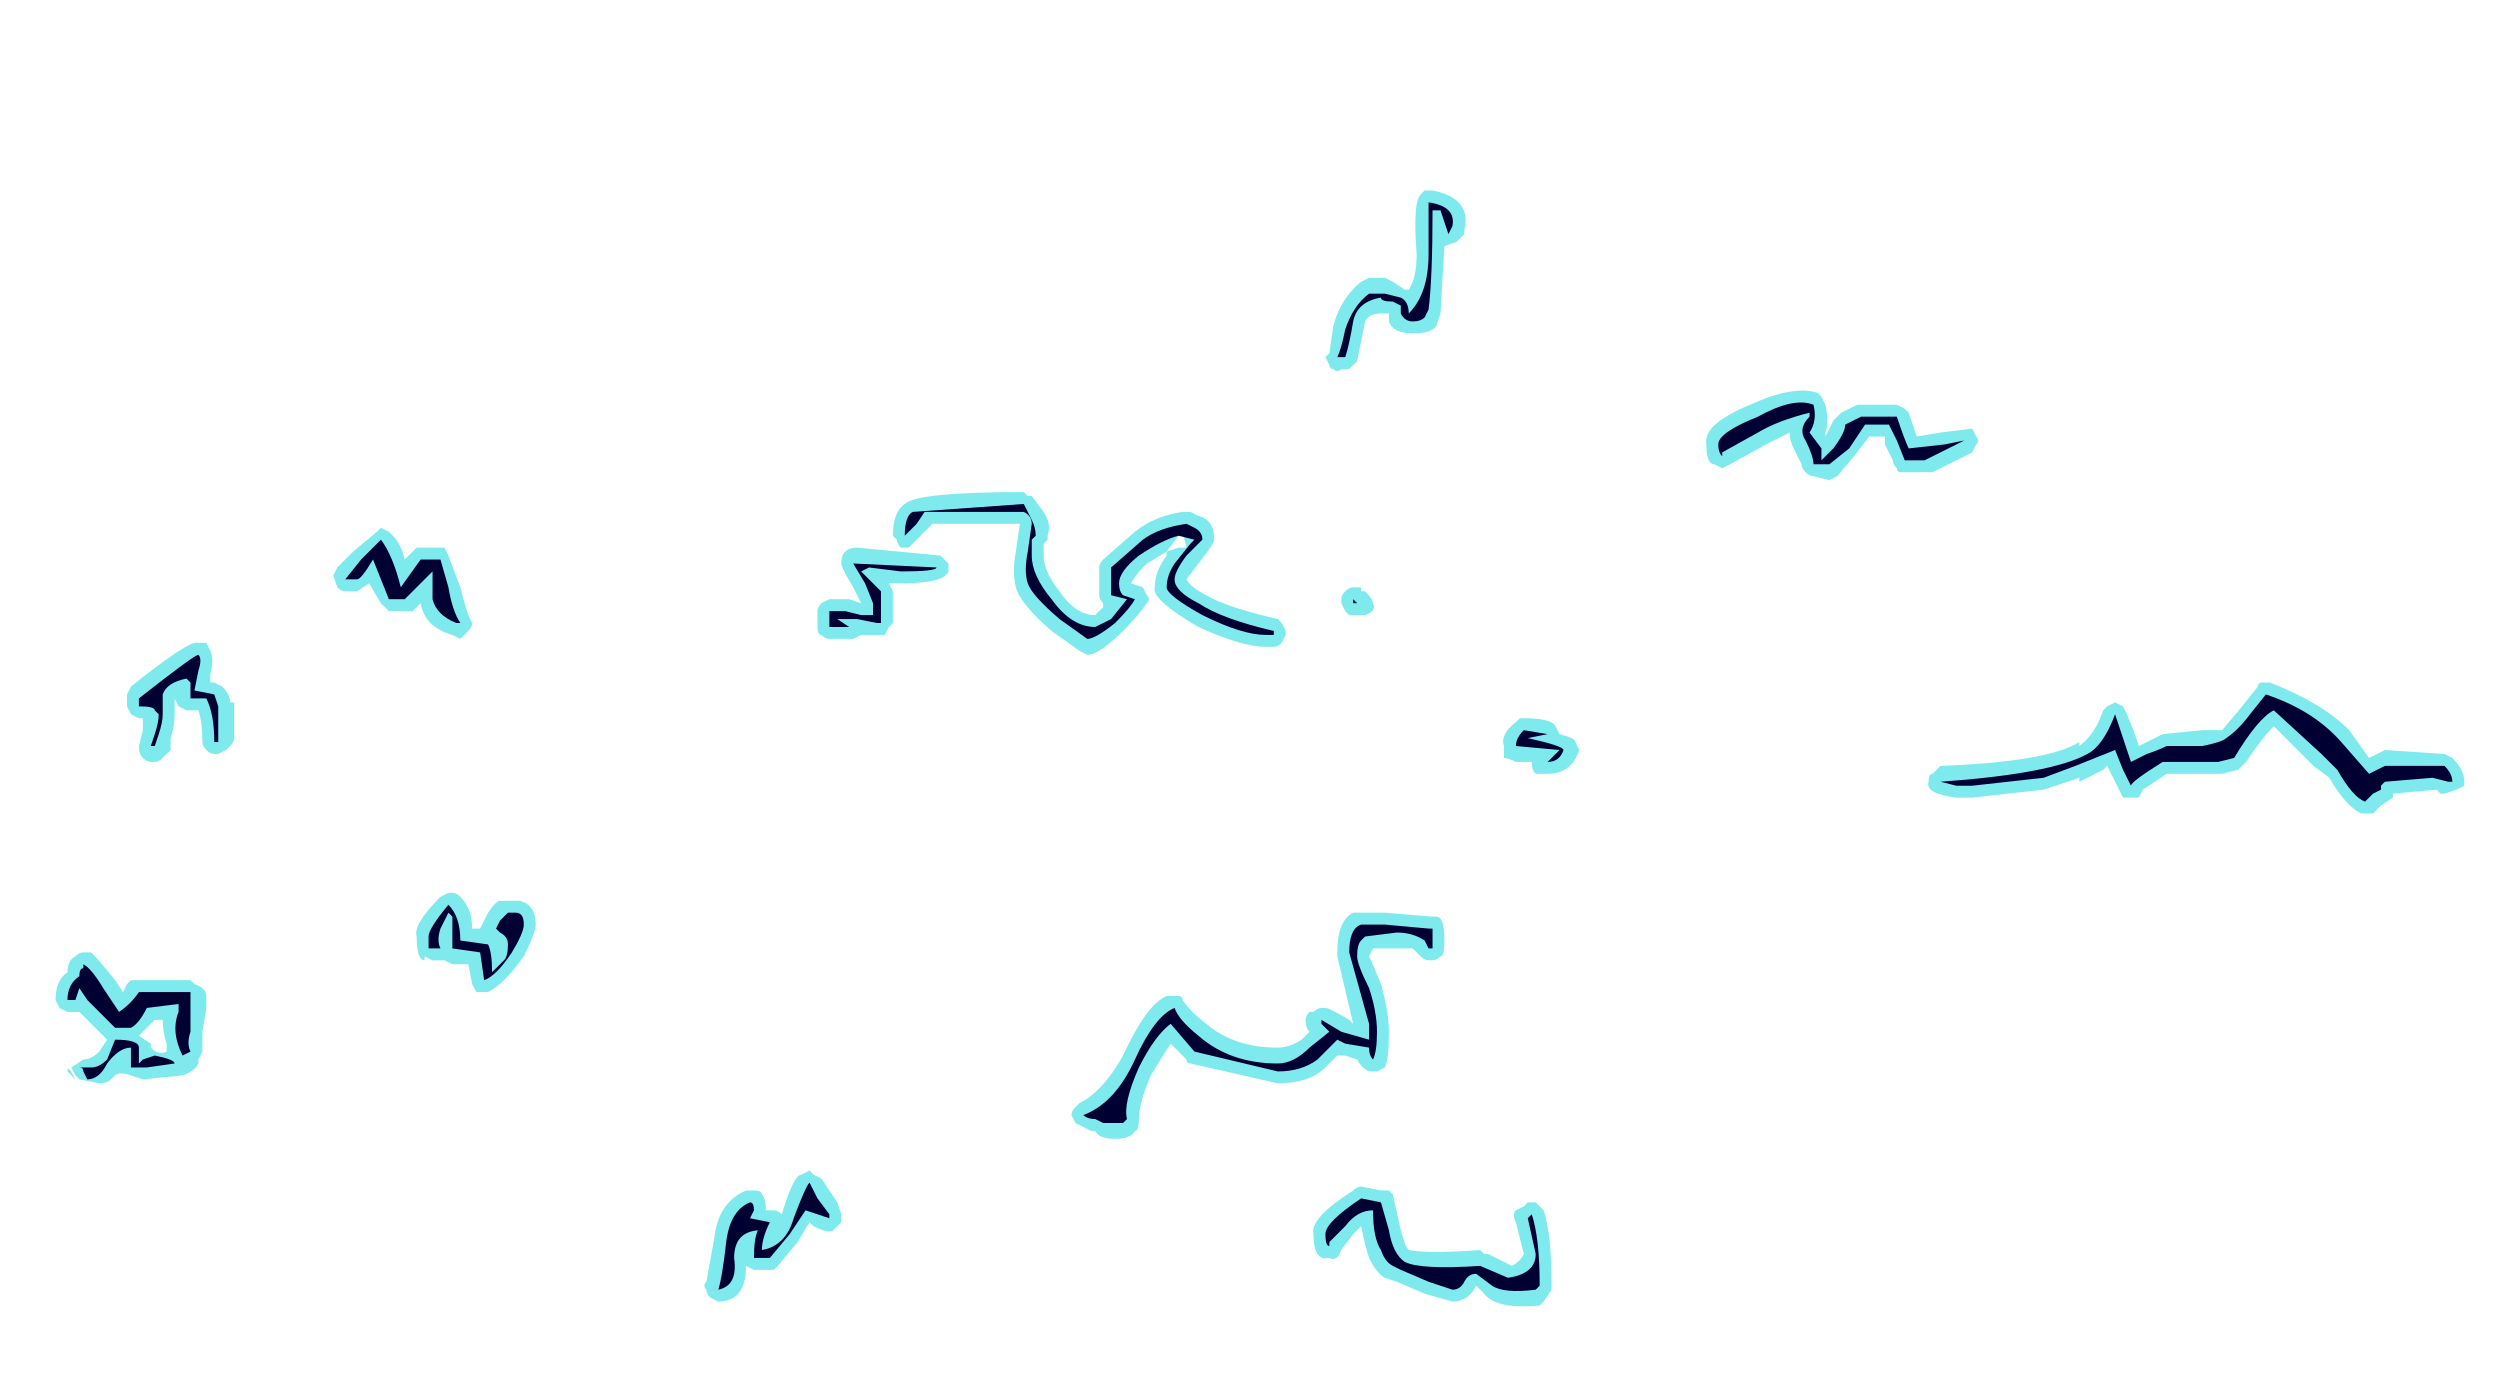 <?xml version="1.0" encoding="UTF-8" standalone="no"?>
<svg xmlns:ffdec="https://www.free-decompiler.com/flash" xmlns:xlink="http://www.w3.org/1999/xlink" ffdec:objectType="frame" height="122.5px" width="220.5px" xmlns="http://www.w3.org/2000/svg">
  <g transform="matrix(1.0, 0.0, 0.0, 1.0, 52.85, 77.0)">
    <use ffdec:characterId="824" height="14.05" transform="matrix(7.0, 0.0, 0.0, 7.0, -47.95, -60.2)" width="30.35" xlink:href="#shape0"/>
  </g>
  <defs>
    <g id="shape0" transform="matrix(1.0, 0.0, 0.0, 1.0, 6.85, 8.6)">
      <path d="M9.7 -7.5 L9.9 -7.5 10.0 -7.45 10.15 -7.35 10.2 -7.35 Q10.3 -7.5 10.3 -7.8 10.25 -8.45 10.35 -8.55 L10.4 -8.6 10.5 -8.6 Q11.0 -8.5 10.9 -8.1 L10.9 -8.05 10.8 -7.95 10.65 -7.9 10.6 -7.05 10.55 -6.9 Q10.5 -6.8 10.25 -6.8 10.0 -6.8 9.95 -6.95 L9.95 -7.05 9.85 -7.05 Q9.7 -7.05 9.65 -6.95 L9.55 -6.45 9.45 -6.35 9.35 -6.35 Q9.3 -6.3 9.25 -6.35 9.2 -6.35 9.2 -6.4 L9.15 -6.5 9.2 -6.55 9.25 -6.9 Q9.35 -7.25 9.6 -7.45 L9.7 -7.5 M3.1 -4.05 Q3.15 -4.1 3.25 -4.1 L4.3 -4.0 4.4 -3.9 4.4 -3.8 Q4.35 -3.65 3.8 -3.65 L3.65 -3.65 3.7 -3.55 3.7 -3.15 3.65 -3.1 3.6 -3.0 3.3 -3.0 3.2 -2.95 2.9 -2.95 Q2.85 -2.95 2.8 -3.0 2.75 -3.0 2.75 -3.1 L2.75 -3.3 Q2.75 -3.35 2.8 -3.4 L2.9 -3.45 3.15 -3.45 3.3 -3.4 3.2 -3.6 Q3.05 -3.85 3.05 -3.9 3.05 -4.0 3.1 -4.05 M4.1 -4.3 L3.9 -4.1 3.8 -4.1 Q3.75 -4.15 3.75 -4.2 L3.7 -4.25 Q3.7 -4.55 3.85 -4.65 4.0 -4.8 5.35 -4.8 L5.4 -4.75 5.45 -4.75 5.6 -4.55 Q5.7 -4.4 5.65 -4.25 L5.65 -4.2 5.6 -4.15 5.6 -4.0 Q5.6 -3.8 5.8 -3.55 6.0 -3.25 6.25 -3.25 L6.35 -3.35 6.35 -3.4 Q6.3 -3.45 6.3 -3.5 L6.3 -3.85 Q6.3 -3.9 6.35 -3.95 L6.75 -4.3 Q7.0 -4.5 7.35 -4.55 L7.45 -4.55 7.55 -4.5 Q7.75 -4.45 7.75 -4.2 7.75 -4.15 7.55 -3.9 L7.4 -3.7 Q7.45 -3.6 7.65 -3.5 7.9 -3.35 8.55 -3.2 L8.6 -3.15 8.65 -3.05 8.65 -3.0 8.6 -2.9 Q8.55 -2.85 8.5 -2.85 L8.4 -2.85 Q8.1 -2.85 7.55 -3.1 6.95 -3.45 7.0 -3.6 7.0 -3.8 7.15 -4.0 L7.15 -4.05 6.9 -3.9 Q6.75 -3.75 6.7 -3.65 L6.85 -3.6 6.9 -3.5 Q6.95 -3.45 6.9 -3.4 6.8 -3.25 6.6 -3.05 6.3 -2.75 6.15 -2.75 L6.05 -2.8 5.7 -3.05 Q5.3 -3.4 5.25 -3.6 5.2 -3.8 5.25 -4.05 L5.3 -4.4 4.2 -4.4 4.1 -4.3 M9.55 -3.6 L9.6 -3.6 9.6 -3.55 9.65 -3.55 Q9.75 -3.45 9.75 -3.4 9.8 -3.3 9.65 -3.25 L9.45 -3.25 9.4 -3.3 9.35 -3.4 9.35 -3.45 Q9.35 -3.5 9.4 -3.55 9.45 -3.6 9.5 -3.6 L9.55 -3.6 M7.3 -4.1 L7.4 -4.1 7.35 -4.3 7.35 -4.25 7.3 -4.25 7.15 -4.05 7.3 -4.1 M11.4 -1.6 Q11.35 -1.75 11.55 -1.9 L11.6 -1.95 11.65 -1.95 Q12.0 -1.95 12.05 -1.85 L12.1 -1.75 Q12.3 -1.7 12.3 -1.65 L12.35 -1.55 Q12.25 -1.25 11.95 -1.25 11.85 -1.25 11.8 -1.25 11.75 -1.3 11.75 -1.4 L11.55 -1.4 Q11.45 -1.45 11.4 -1.45 11.4 -1.5 11.4 -1.6 M16.6 -5.5 L16.9 -5.55 17.3 -5.6 17.35 -5.5 Q17.4 -5.45 17.35 -5.4 L17.3 -5.3 16.8 -5.05 16.4 -5.05 Q16.35 -5.05 16.35 -5.1 16.3 -5.15 16.3 -5.2 L16.2 -5.4 16.2 -5.5 16.0 -5.5 15.85 -5.3 15.6 -5.0 15.5 -4.95 15.3 -5.0 Q15.25 -5.0 15.2 -5.05 15.15 -5.1 15.15 -5.15 L15.05 -5.35 Q15.0 -5.45 15.0 -5.55 L14.7 -5.4 14.25 -5.15 14.15 -5.1 14.05 -5.15 Q13.95 -5.15 13.95 -5.4 13.9 -5.65 14.5 -5.9 15.05 -6.15 15.35 -6.05 L15.4 -6.0 15.45 -5.9 Q15.5 -5.7 15.45 -5.55 L15.45 -5.5 15.55 -5.7 15.65 -5.8 15.85 -5.9 16.35 -5.9 16.45 -5.85 16.5 -5.8 16.6 -5.5 M17.1 -0.95 Q16.7 -1.0 16.75 -1.15 16.75 -1.25 16.8 -1.25 16.85 -1.3 16.9 -1.35 18.25 -1.4 18.65 -1.65 L18.65 -1.6 Q18.85 -1.75 18.95 -2.05 L19.0 -2.1 19.1 -2.15 19.2 -2.1 19.25 -2.0 19.35 -1.75 19.4 -1.6 Q19.6 -1.7 19.7 -1.75 L20.2 -1.8 20.45 -1.8 20.7 -2.1 20.9 -2.35 Q20.9 -2.4 20.95 -2.4 L21.05 -2.4 Q21.7 -2.15 22.05 -1.8 L22.3 -1.45 22.5 -1.55 23.25 -1.5 23.35 -1.45 Q23.5 -1.3 23.5 -1.15 L23.5 -1.1 23.4 -1.05 23.25 -1.0 23.2 -1.0 23.15 -1.05 22.6 -1.0 22.6 -0.95 22.45 -0.85 22.35 -0.75 22.2 -0.75 Q22.0 -0.85 21.8 -1.2 L21.6 -1.35 21.1 -1.85 Q20.95 -1.7 20.75 -1.4 L20.65 -1.3 20.45 -1.25 19.75 -1.25 19.45 -1.05 19.4 -0.95 19.2 -0.95 19.0 -1.35 18.95 -1.3 Q18.75 -1.2 18.65 -1.15 L18.65 -1.2 18.2 -1.05 17.3 -0.95 17.1 -0.95 M11.9 5.4 L11.85 5.45 Q11.3 5.5 11.15 5.3 L11.05 5.2 Q10.95 5.4 10.75 5.4 L10.4 5.3 10.05 5.15 9.9 5.1 Q9.8 5.05 9.7 4.85 9.65 4.7 9.6 4.45 L9.5 4.55 9.35 4.75 Q9.3 4.9 9.2 4.85 9.0 4.9 9.0 4.55 8.95 4.35 9.5 4.0 9.55 3.95 9.6 3.95 L9.85 4.0 9.95 4.0 10.0 4.05 10.1 4.5 Q10.15 4.7 10.2 4.75 10.45 4.8 11.1 4.75 L11.15 4.8 11.2 4.8 11.5 4.95 Q11.6 4.9 11.65 4.8 L11.55 4.4 Q11.5 4.3 11.55 4.25 L11.65 4.2 11.7 4.15 11.8 4.15 11.9 4.25 Q12.0 4.55 12.0 5.2 L12.0 5.25 11.9 5.4 M10.55 0.55 Q10.65 0.55 10.65 0.85 10.65 1.05 10.6 1.05 10.55 1.1 10.5 1.1 L10.45 1.1 Q10.4 1.1 10.35 1.05 L10.25 0.95 9.75 0.95 9.7 1.05 Q9.75 1.15 9.85 1.4 9.95 1.75 9.95 2.0 9.95 2.35 9.9 2.45 L9.8 2.5 9.7 2.5 Q9.6 2.45 9.55 2.35 L9.4 2.3 9.3 2.3 9.15 2.45 Q8.95 2.65 8.55 2.65 L7.45 2.4 Q7.4 2.4 7.4 2.35 L7.2 2.15 Q7.1 2.3 6.95 2.55 6.8 2.9 6.8 3.1 6.8 3.25 6.75 3.25 6.7 3.35 6.5 3.35 6.3 3.35 6.25 3.25 L6.2 3.25 6.0 3.15 5.95 3.05 Q5.95 3.0 6.0 2.95 L6.05 2.9 Q6.35 2.75 6.6 2.3 6.9 1.65 7.15 1.55 L7.3 1.55 Q7.35 1.55 7.35 1.6 7.45 1.75 7.65 1.9 8.0 2.2 8.55 2.2 8.7 2.2 8.85 2.1 L8.95 2.0 Q8.9 1.95 8.9 1.85 8.9 1.8 8.95 1.75 L9.0 1.75 Q9.05 1.7 9.1 1.7 L9.15 1.7 Q9.2 1.7 9.45 1.85 L9.5 1.9 9.3 1.05 9.3 1.0 Q9.3 0.6 9.5 0.5 L9.9 0.5 10.5 0.55 10.55 0.55 M2.65 3.75 L2.7 3.8 2.8 3.85 3.0 4.15 3.05 4.3 3.05 4.4 2.95 4.5 Q2.9 4.55 2.7 4.45 L2.65 4.4 2.5 4.65 2.25 4.95 2.2 5.0 1.95 5.0 1.85 4.95 Q1.85 5.4 1.5 5.4 L1.4 5.35 Q1.35 5.3 1.35 5.25 1.3 5.2 1.35 5.15 L1.45 4.6 Q1.5 4.15 1.85 4.0 L1.95 4.0 Q2.05 4.0 2.05 4.05 2.1 4.1 2.1 4.25 L2.2 4.25 Q2.25 4.25 2.3 4.3 L2.3 4.3 Q2.45 3.8 2.55 3.8 L2.65 3.75 M-5.9 -2.0 L-5.95 -2.1 -5.95 -2.25 -5.9 -2.35 Q-5.15 -2.95 -5.05 -2.9 L-4.95 -2.9 -4.9 -2.8 Q-4.85 -2.7 -4.9 -2.5 L-4.9 -2.4 -4.85 -2.4 -4.75 -2.35 Q-4.65 -2.25 -4.65 -2.15 L-4.6 -2.15 -4.6 -1.7 Q-4.6 -1.65 -4.65 -1.6 L-4.7 -1.55 -4.8 -1.5 -4.85 -1.5 Q-4.9 -1.5 -4.95 -1.55 -5.0 -1.6 -5.0 -1.65 -5.0 -1.9 -5.05 -2.05 L-5.2 -2.05 -5.3 -2.1 -5.35 -2.2 -5.35 -2.0 Q-5.35 -1.85 -5.4 -1.7 L-5.4 -1.55 -5.5 -1.45 Q-5.55 -1.4 -5.6 -1.4 L-5.65 -1.4 Q-5.7 -1.4 -5.75 -1.45 -5.8 -1.5 -5.8 -1.6 L-5.75 -1.8 -5.75 -1.95 -5.8 -1.95 -5.9 -2.0 M-2.75 -4.35 L-2.65 -4.3 -2.6 -4.25 Q-2.5 -4.15 -2.45 -3.95 L-2.3 -4.1 -1.95 -4.1 -1.9 -4.0 -1.75 -3.6 Q-1.7 -3.4 -1.65 -3.25 L-1.6 -3.15 Q-1.6 -3.1 -1.65 -3.05 L-1.75 -2.95 -1.85 -3.0 Q-2.2 -3.1 -2.25 -3.4 L-2.35 -3.3 -2.65 -3.3 -2.75 -3.4 -2.9 -3.65 -3.05 -3.55 -3.2 -3.55 Q-3.25 -3.55 -3.3 -3.6 L-3.35 -3.75 -3.3 -3.85 -3.1 -4.05 -2.8 -4.3 -2.75 -4.35 M-1.15 0.35 L-1.0 0.35 Q-0.8 0.4 -0.8 0.65 -0.8 0.75 -0.95 1.05 -1.2 1.4 -1.4 1.5 L-1.55 1.5 -1.6 1.4 -1.65 1.15 -1.85 1.15 -1.95 1.1 -2.1 1.1 -2.2 1.05 -2.2 1.1 Q-2.3 1.1 -2.3 0.8 -2.35 0.65 -2.0 0.3 L-1.9 0.25 -1.85 0.25 Q-1.8 0.25 -1.75 0.3 -1.6 0.45 -1.6 0.7 L-1.5 0.7 -1.4 0.5 Q-1.3 0.35 -1.25 0.35 L-1.15 0.35 M-5.1 1.4 Q-4.95 1.45 -4.95 1.55 L-4.95 1.7 -5.0 2.0 -5.0 2.25 -5.05 2.35 -5.05 2.4 Q-5.1 2.5 -5.25 2.55 L-5.75 2.6 -5.9 2.55 Q-6.05 2.5 -6.1 2.55 L-6.15 2.6 Q-6.2 2.65 -6.3 2.65 L-6.55 2.6 -6.6 2.55 -6.65 2.45 -6.5 2.35 Q-6.4 2.35 -6.3 2.25 L-6.2 2.1 -6.55 1.75 -6.7 1.75 -6.8 1.7 -6.85 1.6 Q-6.85 1.35 -6.7 1.25 -6.7 1.1 -6.6 1.05 -6.55 1.0 -6.5 1.0 L-6.4 1.0 Q-6.3 1.1 -6.1 1.35 L-6.0 1.5 -5.95 1.4 -5.9 1.35 -5.15 1.35 -5.1 1.4 M-5.65 2.15 L-5.65 2.2 Q-5.55 2.3 -5.45 2.25 L-5.45 2.15 Q-5.5 2.0 -5.5 1.85 L-5.6 1.85 -5.8 2.05 -5.65 2.15 M-6.6 2.6 L-6.7 2.5 Q-6.7 2.4 -6.6 2.6" fill="#70e7eb" fill-opacity="0.902" fill-rule="evenodd" stroke="none"/>
      <path d="M10.1 -7.25 Q10.2 -7.2 10.2 -7.05 10.45 -7.3 10.45 -7.8 10.45 -8.4 10.45 -8.45 10.8 -8.4 10.75 -8.15 L10.7 -8.05 10.6 -8.35 10.5 -8.35 Q10.5 -7.5 10.45 -7.1 L10.4 -7.0 Q10.35 -6.95 10.25 -6.95 10.15 -6.95 10.1 -7.05 L10.1 -7.15 10.0 -7.2 Q9.85 -7.2 9.85 -7.25 9.55 -7.2 9.5 -6.95 9.45 -6.65 9.4 -6.5 L9.3 -6.5 Q9.35 -6.6 9.4 -6.85 9.5 -7.15 9.7 -7.3 L9.9 -7.3 10.1 -7.25 M3.2 -3.9 L4.25 -3.85 Q4.25 -3.8 3.8 -3.8 L3.4 -3.85 3.3 -3.8 3.55 -3.55 3.55 -3.15 3.5 -3.15 3.25 -3.2 3.0 -3.2 3.15 -3.1 2.9 -3.1 2.9 -3.3 3.1 -3.3 3.3 -3.25 3.45 -3.25 3.45 -3.4 3.35 -3.65 3.2 -3.9 M3.85 -4.25 Q3.85 -4.5 3.95 -4.55 L5.35 -4.65 5.45 -4.45 Q5.5 -4.35 5.5 -4.25 L5.45 -4.2 Q5.45 -4.15 5.45 -4.0 5.45 -3.75 5.7 -3.45 5.95 -3.1 6.25 -3.1 L6.45 -3.2 6.65 -3.45 6.45 -3.5 6.45 -3.85 6.85 -4.2 Q7.05 -4.35 7.4 -4.4 L7.5 -4.35 Q7.6 -4.3 7.6 -4.2 L7.4 -4.0 Q7.25 -3.8 7.25 -3.7 7.25 -3.55 7.55 -3.4 7.85 -3.2 8.5 -3.05 L8.5 -3.0 8.4 -3.0 Q8.1 -3.0 7.6 -3.25 7.15 -3.5 7.15 -3.6 7.15 -3.75 7.25 -3.9 L7.45 -4.15 7.5 -4.2 7.3 -4.25 Q7.1 -4.2 6.8 -4.0 6.55 -3.8 6.55 -3.65 6.55 -3.55 6.6 -3.5 L6.75 -3.45 Q6.7 -3.35 6.5 -3.15 6.25 -2.95 6.15 -2.95 L5.8 -3.2 Q5.45 -3.5 5.4 -3.65 5.35 -3.8 5.4 -4.05 L5.45 -4.4 Q5.45 -4.5 5.35 -4.55 L4.1 -4.55 4.0 -4.4 3.85 -4.25 M9.55 -3.4 Q9.6 -3.4 9.5 -3.4 L9.5 -3.45 9.55 -3.4 M16.35 -5.75 Q16.45 -5.45 16.5 -5.35 L16.95 -5.4 17.2 -5.45 16.7 -5.2 16.45 -5.2 16.35 -5.45 16.25 -5.65 15.95 -5.65 15.75 -5.35 15.5 -5.15 15.3 -5.15 Q15.3 -5.25 15.2 -5.45 15.1 -5.6 15.25 -5.75 L15.25 -5.8 Q14.85 -5.7 14.6 -5.55 L14.15 -5.3 14.15 -5.25 Q14.1 -5.3 14.1 -5.4 14.1 -5.55 14.6 -5.75 15.05 -6.0 15.3 -5.9 15.35 -5.7 15.25 -5.55 L15.4 -5.35 15.4 -5.2 15.55 -5.35 Q15.7 -5.55 15.7 -5.65 L15.9 -5.75 16.35 -5.75 M12.1 -1.55 L11.55 -1.6 Q11.55 -1.7 11.65 -1.8 L11.95 -1.75 11.7 -1.7 Q12.15 -1.6 12.15 -1.55 12.1 -1.4 11.95 -1.4 L12.1 -1.55 M17.1 -1.1 L16.9 -1.15 Q18.3 -1.25 18.75 -1.5 18.95 -1.6 19.1 -2.0 L19.3 -1.4 19.5 -1.5 Q19.65 -1.55 19.75 -1.6 L20.2 -1.6 Q20.45 -1.65 20.5 -1.7 20.65 -1.8 20.8 -2.0 L21.0 -2.25 Q21.6 -2.05 21.95 -1.65 L22.3 -1.25 22.5 -1.35 23.25 -1.35 Q23.35 -1.25 23.35 -1.15 L23.3 -1.15 23.1 -1.2 22.5 -1.15 22.45 -1.1 22.45 -1.05 22.35 -1.0 22.25 -0.9 Q22.1 -0.95 21.9 -1.3 L21.7 -1.5 21.1 -2.05 Q20.9 -1.95 20.6 -1.45 L20.4 -1.4 19.7 -1.4 Q19.3 -1.15 19.3 -1.1 L19.2 -1.3 19.1 -1.55 18.6 -1.35 18.2 -1.2 17.3 -1.1 17.1 -1.1 M11.8 5.25 Q11.4 5.3 11.25 5.2 L11.05 5.05 Q10.95 5.05 10.9 5.15 10.85 5.25 10.75 5.25 L10.45 5.15 10.1 5.0 10.0 4.95 Q9.9 4.9 9.85 4.75 9.75 4.6 9.75 4.25 9.55 4.25 9.4 4.45 L9.2 4.65 9.2 4.7 Q9.15 4.7 9.15 4.55 9.15 4.4 9.6 4.1 L9.85 4.15 9.95 4.5 Q10.0 4.8 10.15 4.9 10.35 5.0 11.1 4.95 L11.45 5.1 Q11.8 5.05 11.8 4.8 L11.7 4.35 11.75 4.3 Q11.85 4.6 11.85 5.2 L11.8 5.25 M10.5 0.85 L10.5 0.95 10.45 0.95 10.4 0.85 Q10.25 0.75 10.05 0.75 L9.65 0.8 9.6 0.85 Q9.55 0.9 9.55 1.05 9.55 1.15 9.7 1.45 9.8 1.75 9.8 2.0 9.8 2.25 9.75 2.35 9.7 2.3 9.7 2.2 L9.4 2.15 9.3 2.1 9.05 2.35 Q8.85 2.5 8.55 2.5 L7.5 2.25 7.2 1.9 Q7.0 2.05 6.8 2.45 6.6 2.9 6.65 3.1 L6.6 3.15 6.35 3.15 6.25 3.1 Q6.15 3.1 6.1 3.05 6.5 2.9 6.75 2.35 7.0 1.8 7.25 1.7 7.3 1.85 7.55 2.05 7.95 2.4 8.55 2.4 8.75 2.4 8.95 2.2 L9.2 2.0 9.1 1.9 9.1 1.85 9.35 2.0 9.7 2.1 9.7 1.9 9.45 1.0 Q9.45 0.7 9.6 0.65 L9.9 0.65 10.45 0.7 10.5 0.7 10.5 0.85 M2.6 4.25 L2.4 4.55 2.15 4.85 1.95 4.85 Q1.95 4.6 2.0 4.5 L2.05 4.5 Q1.7 4.5 1.7 4.85 1.75 5.2 1.5 5.25 1.55 5.1 1.6 4.65 1.65 4.25 1.9 4.15 1.95 4.15 1.95 4.25 L1.9 4.35 2.15 4.4 Q2.05 4.6 2.05 4.75 2.35 4.7 2.45 4.35 2.6 3.95 2.65 3.9 L2.75 4.1 2.9 4.3 2.9 4.35 2.6 4.25 M-5.8 -2.2 Q-5.1 -2.75 -5.05 -2.75 -5.0 -2.7 -5.05 -2.55 L-5.1 -2.3 -4.85 -2.25 -4.8 -2.1 -4.8 -1.65 -4.85 -1.65 Q-4.85 -2.0 -4.95 -2.2 L-5.15 -2.2 -5.15 -2.4 -5.2 -2.45 Q-5.45 -2.4 -5.5 -2.25 L-5.5 -2.0 Q-5.5 -1.9 -5.55 -1.75 L-5.6 -1.6 -5.65 -1.6 -5.6 -1.75 Q-5.55 -1.9 -5.55 -2.0 L-5.6 -2.05 Q-5.6 -2.1 -5.8 -2.1 L-5.8 -2.2 M-2.0 -3.95 L-1.9 -3.6 Q-1.85 -3.3 -1.75 -3.15 L-1.8 -3.15 Q-2.05 -3.25 -2.1 -3.45 L-2.1 -3.8 -2.45 -3.45 -2.65 -3.45 -2.85 -3.95 Q-3.0 -3.7 -3.05 -3.7 L-3.2 -3.7 -3.0 -3.95 -2.75 -4.2 Q-2.6 -4.0 -2.5 -3.6 L-2.25 -3.95 -2.0 -3.95 M-1.25 0.6 L-1.15 0.5 -1.05 0.5 Q-0.95 0.5 -0.95 0.65 -0.95 0.75 -1.1 1.0 -1.3 1.3 -1.45 1.35 L-1.5 1.0 -1.85 0.95 -1.85 0.55 -1.9 0.5 Q-1.95 0.6 -2.0 0.7 -2.05 0.85 -2.0 0.95 L-2.15 0.95 Q-2.15 0.9 -2.15 0.8 -2.15 0.7 -1.9 0.4 -1.75 0.55 -1.75 0.85 L-1.4 0.9 Q-1.35 1.0 -1.35 1.25 L-1.2 1.1 Q-1.15 1.05 -1.15 0.9 -1.15 0.8 -1.25 0.75 L-1.3 0.7 -1.25 0.6 M-5.7 1.7 Q-5.8 1.9 -5.9 1.95 L-6.1 1.95 -6.45 1.6 -6.55 1.45 -6.6 1.6 -6.7 1.6 Q-6.7 1.4 -6.55 1.3 -6.55 1.2 -6.5 1.2 L-6.5 1.15 Q-6.4 1.2 -6.25 1.45 L-6.05 1.75 Q-5.9 1.65 -5.8 1.5 L-5.15 1.5 -5.15 2.0 Q-5.2 2.15 -5.15 2.25 L-5.25 2.3 Q-5.4 2.0 -5.3 1.75 L-5.3 1.65 -5.7 1.7 M-5.6 2.3 Q-5.35 2.35 -5.35 2.4 L-5.7 2.45 -5.9 2.45 -5.9 2.2 Q-6.05 2.2 -6.2 2.4 -6.3 2.6 -6.45 2.6 L-6.5 2.5 Q-6.5 2.45 -6.55 2.45 L-6.4 2.45 Q-6.3 2.45 -6.2 2.35 L-6.1 2.1 Q-5.8 2.1 -5.8 2.2 L-5.8 2.4 -5.75 2.35 -5.6 2.3" fill="#000033" fill-rule="evenodd" stroke="none"/>
    </g>
  </defs>
</svg>
